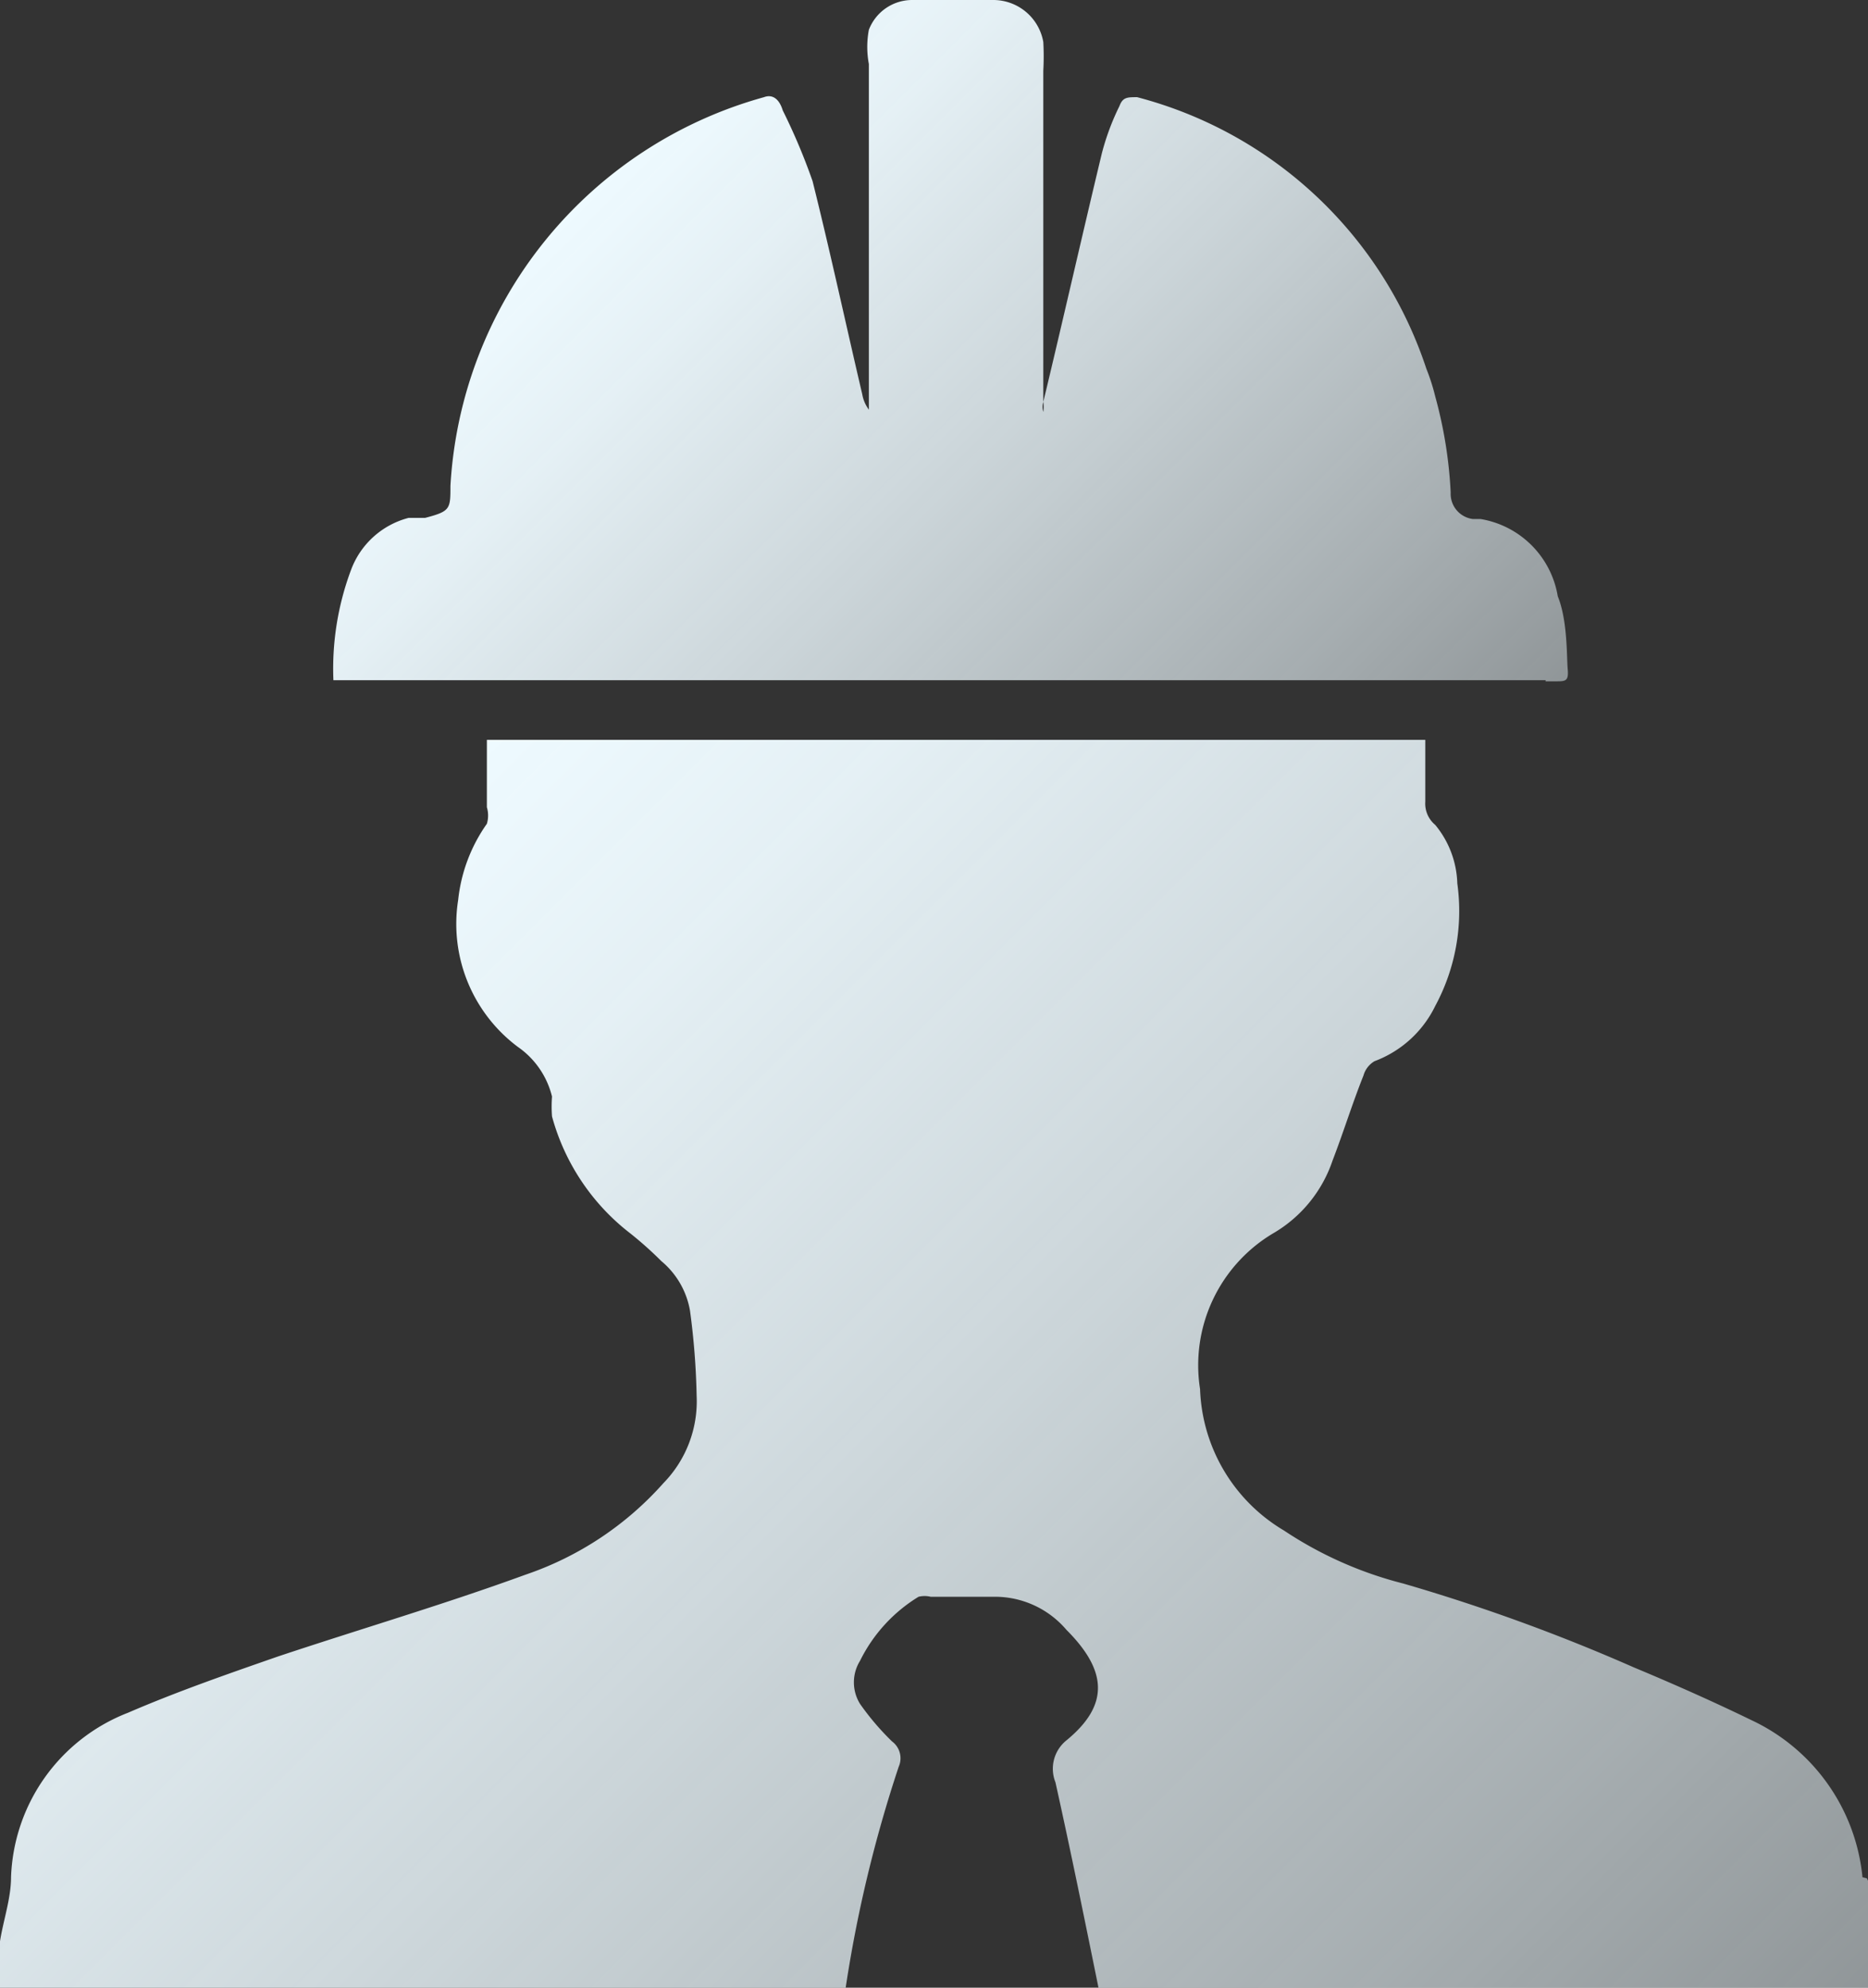 <svg xmlns="http://www.w3.org/2000/svg" xmlns:xlink="http://www.w3.org/1999/xlink" width="16.92" height="18" viewBox="0 0 16.92 18">
  <rect x="0" y="0" width="16.92" height="18" fill="#333333" stroke="none"/>
  <defs>
    <style>
      .cls-1 {
        fill: url(#未命名的渐变_9);
      }

      .cls-2 {
        fill: url(#未命名的渐变_9-2);
      }
    </style>
    <linearGradient id="未命名的渐变_9" data-name="未命名的渐变 9" x1="2.6" y1="8.51" x2="14.51" y2="20.42" gradientUnits="userSpaceOnUse">
      <stop offset="0" stop-color="#eefaff"/>
      <stop offset="0.15" stop-color="#eefaff" stop-opacity="0.95"/>
      <stop offset="0.43" stop-color="#eefaff" stop-opacity="0.82"/>
      <stop offset="0.8" stop-color="#eefaff" stop-opacity="0.62"/>
      <stop offset="1" stop-color="#eefaff" stop-opacity="0.5"/>
    </linearGradient>
    <linearGradient id="未命名的渐变_9-2" x1="5.3" y1="1.79" x2="11.92" y2="8.41" xlink:href="#未命名的渐变_9"/>
  </defs>
  <title>icon_slected_caozuozhong</title>
  <g id="图层_2" data-name="图层 2">
    <g id="图层_1-2" data-name="图层 1">
      <g>
        <path class="cls-1" d="M16.87,17a1.76,1.76,0,0,0-1-1.42c-.35-.17-.71-.33-1.07-.48a16.8,16.8,0,0,0-2.09-.76,3.5,3.5,0,0,1-1.08-.48,1.55,1.55,0,0,1-.76-1.28,1.39,1.39,0,0,1,.66-1.41,1.21,1.21,0,0,0,.54-.66c.1-.26.18-.52.28-.77a.22.22,0,0,1,.1-.13A1,1,0,0,0,13,9.11,1.81,1.81,0,0,0,13.2,8,.87.87,0,0,0,13,7.47a.25.25,0,0,1-.09-.21c0-.19,0-.38,0-.56H4.41c0,.21,0,.41,0,.61a.26.26,0,0,1,0,.15,1.46,1.46,0,0,0-.26.69,1.39,1.39,0,0,0,.54,1.33A.77.77,0,0,1,5,9.93a1.21,1.21,0,0,0,0,.18,2,2,0,0,0,.71,1.06,3.33,3.33,0,0,1,.28.25.75.75,0,0,1,.26.45,6.65,6.65,0,0,1,.06.77,1.06,1.06,0,0,1-.3.79,2.93,2.93,0,0,1-1.25.83c-.74.27-1.49.49-2.24.74-.46.16-.92.32-1.36.51A1.66,1.66,0,0,0,.1,17v0c0,.19-.07.39-.1.58V18H7.66A12,12,0,0,1,8.14,16a.19.19,0,0,0-.06-.23,2.37,2.37,0,0,1-.29-.34.37.37,0,0,1,0-.39,1.41,1.41,0,0,1,.53-.58.23.23,0,0,1,.11,0H9a.85.85,0,0,1,.66.3c.37.37.39.68,0,1a.33.33,0,0,0-.1.38c.14.63.27,1.27.4,1.91h7v-.73c0-.1,0-.21-.05-.31Z"/>
        <path class="cls-2" d="M14,6.17h.09c.09,0,.12,0,.11-.11s0-.44-.09-.66a.85.85,0,0,0-.7-.7l-.07,0a.23.23,0,0,1-.2-.24A4,4,0,0,0,13,3.59a1.83,1.83,0,0,0-.08-.25h0A3.76,3.76,0,0,0,10.3.88c-.09,0-.13,0-.16.08a2.23,2.23,0,0,0-.16.43c-.18.75-.35,1.5-.53,2.25a.29.29,0,0,1,0,.09.16.16,0,0,1,0-.09v-3a2.35,2.35,0,0,0,0-.26A.46.46,0,0,0,9,0H8.26a.42.42,0,0,0-.39.27.84.84,0,0,0,0,.31c0,1,0,2,0,3v.13a.33.33,0,0,1-.06-.14c-.15-.64-.29-1.29-.45-1.93A5.53,5.53,0,0,0,7.09,1C7.06.9,7,.85,6.92.88A3.88,3.88,0,0,0,4.08,4.4c0,.21,0,.23-.23.29l-.15,0a.76.76,0,0,0-.52.47,2.55,2.55,0,0,0-.16,1H14Z"/>
      </g>
    </g>
  </g>
</svg>
